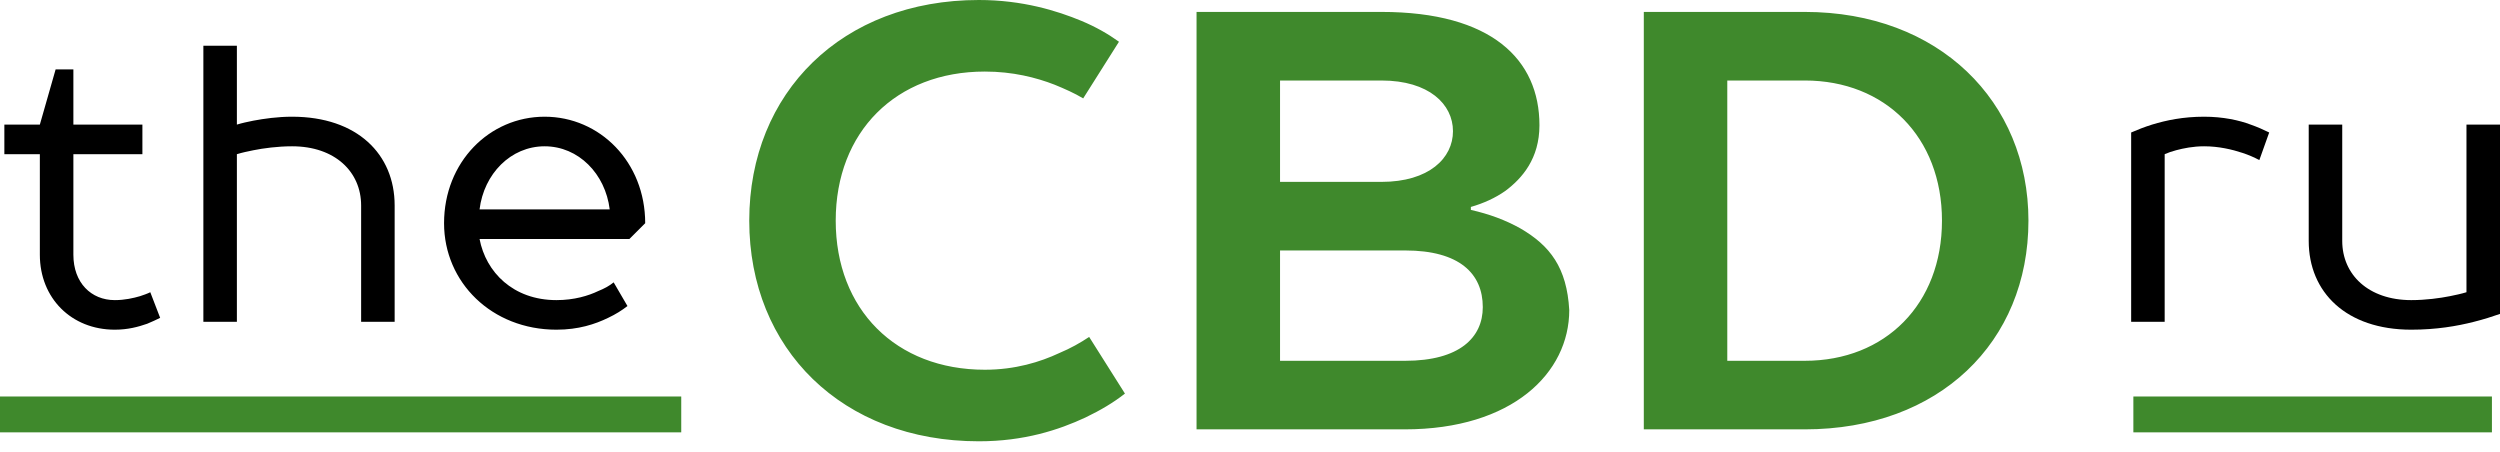 <svg width="199" height="36" viewBox="0 0 199 36" fill="none" xmlns="http://www.w3.org/2000/svg">
<path d="M77.915 0C67.045 0 59.64 7.358 59.64 17.563C59.64 27.769 67.045 35.127 77.915 35.127C81.523 35.127 84.276 34.225 86.412 33.228C87.599 32.658 88.643 32.041 89.545 31.329L86.697 26.82C85.985 27.294 85.226 27.722 84.324 28.101C82.805 28.814 80.811 29.431 78.39 29.431C71.317 29.431 66.523 24.636 66.523 17.563C66.523 10.491 71.317 5.696 78.39 5.696C80.621 5.696 82.472 6.171 83.944 6.741C84.751 7.073 85.51 7.405 86.222 7.832L89.07 3.323C88.216 2.706 87.219 2.136 86.08 1.661C84.134 0.854 81.381 0 77.915 0ZM95.245 34.177H111.812C120.403 34.177 124.913 29.668 124.913 24.684C124.723 21.313 123.394 19.557 121.021 18.18C119.834 17.516 118.552 17.041 117.081 16.709V16.472C118.078 16.187 119.027 15.76 119.834 15.19C121.163 14.193 122.54 12.627 122.54 9.968C122.54 4.747 118.742 0.949 109.96 0.949H95.245V34.177ZM111.859 19.937C116.179 19.937 118.03 21.788 118.03 24.446C118.03 26.867 116.179 28.719 111.859 28.719H101.891V19.937H111.859ZM101.891 14.478V6.408H109.96C113.758 6.408 115.657 8.307 115.657 10.443C115.657 12.579 113.758 14.478 109.96 14.478H101.891ZM130.847 0.949V34.177H143.663C154.344 34.177 161.464 27.247 161.464 17.563C161.464 8.07 154.344 0.949 143.663 0.949H130.847ZM143.663 6.408C150.071 6.408 154.581 10.918 154.581 17.563C154.581 24.209 150.071 28.719 143.663 28.719H137.492V6.408H143.663Z" fill="#3F892C"/>
<path d="M54.227 31.561H0V34.415H54.227V31.561Z" fill="#3F892C"/>
<path d="M198.357 31.561H169.816V34.415H198.357V31.561Z" fill="#3F892C"/>
<path d="M4.428 5.523L3.172 9.918H0.347V12.273H3.172V20.278C3.172 23.732 5.684 26.243 9.137 26.243C10.173 26.243 10.99 26.023 11.712 25.772C12.088 25.615 12.434 25.458 12.748 25.301L11.963 23.261C11.712 23.386 11.429 23.48 11.147 23.575C10.613 23.732 9.922 23.889 9.137 23.889C7.254 23.889 5.841 22.507 5.841 20.278V12.273H11.335V9.918H5.841V5.523H4.428ZM16.188 25.615H18.856V12.273C19.264 12.147 19.704 12.053 20.175 11.959C20.96 11.802 22.09 11.645 23.252 11.645C26.674 11.645 28.746 13.685 28.746 16.354V25.615H31.414V16.354C31.414 12.273 28.432 9.29 23.252 9.29C22.09 9.29 21.023 9.447 20.175 9.604C19.704 9.698 19.264 9.792 18.856 9.918V3.639H16.188V25.615ZM51.358 17.767C51.358 12.9 47.748 9.29 43.353 9.29C38.957 9.29 35.347 12.9 35.347 17.767C35.347 22.476 39.146 26.243 44.294 26.243C46.053 26.243 47.371 25.804 48.407 25.301C49.004 25.019 49.506 24.705 49.946 24.36L48.847 22.476C48.501 22.758 48.093 22.978 47.622 23.166C46.837 23.543 45.707 23.889 44.294 23.889C40.841 23.889 38.675 21.66 38.173 19.022H50.102L51.358 17.767ZM38.173 16.668C38.518 13.842 40.653 11.645 43.353 11.645C46.053 11.645 48.187 13.842 48.533 16.668H38.173Z" fill="black"/>
<path d="M175.448 11.645C176.609 11.645 177.677 11.896 178.525 12.178C178.995 12.335 179.435 12.524 179.843 12.743L180.628 10.546C180.188 10.326 179.686 10.106 179.152 9.918C178.242 9.573 176.955 9.29 175.448 9.29C173.784 9.29 172.434 9.573 171.304 9.918C170.707 10.106 170.142 10.326 169.64 10.546V25.615H172.308V12.273C172.591 12.147 172.873 12.053 173.219 11.959C173.815 11.802 174.569 11.645 175.448 11.645ZM199 9.918H196.331V23.261C195.923 23.386 195.484 23.48 195.013 23.575C194.228 23.732 193.098 23.889 191.936 23.889C188.514 23.889 186.442 21.848 186.442 19.179V9.918H183.774V19.179C183.774 23.261 186.756 26.243 191.936 26.243C193.914 26.243 195.578 25.961 196.928 25.615C197.681 25.427 198.372 25.207 199 24.987V9.918Z" fill="black"/>
</svg>
